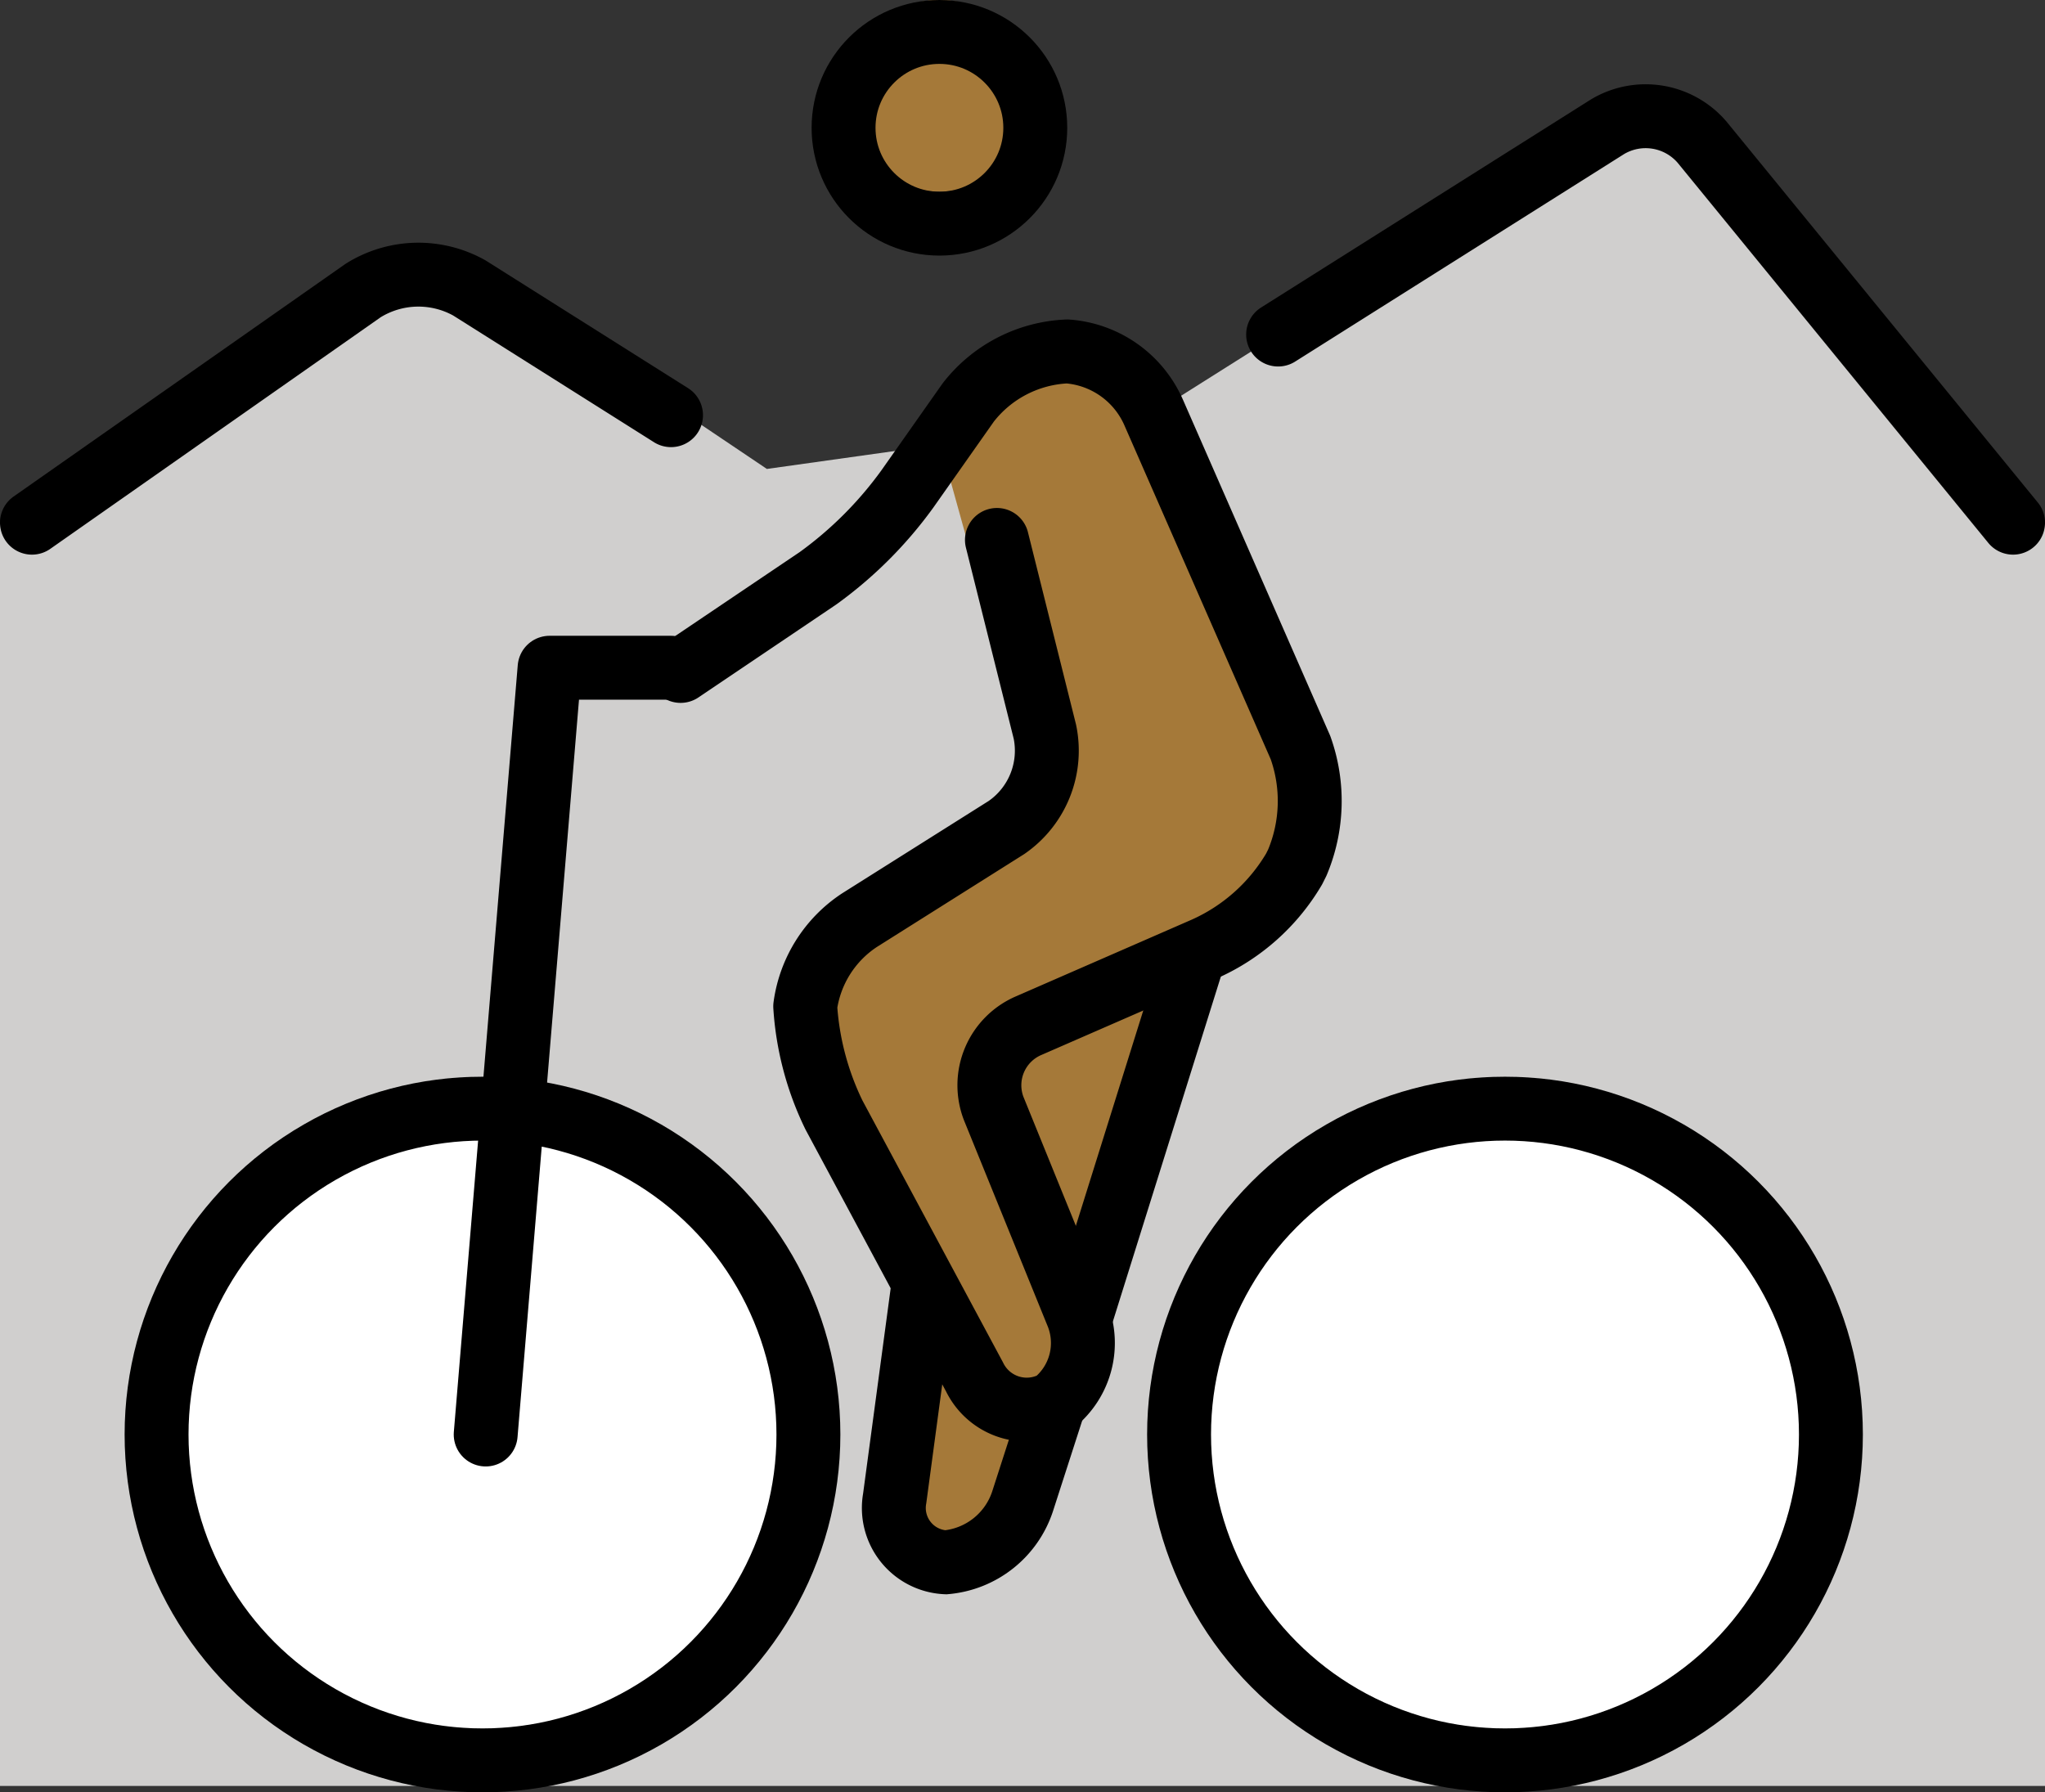 <svg xmlns="http://www.w3.org/2000/svg" xmlns:svg="http://www.w3.org/2000/svg" id="emoji" width="64" height="56.1" version="1.1" viewBox="0 0 64 56.1"><rect x="0" y="0" width="64" height="56.1" fill="#333333" stroke="none"/><g id="color" transform="translate(-4,-13.1)"><polygon id="polygon1" fill="#d0cfce" points="68 29.46 68 69 4 69 4 29.46 18 21.048 28 27.778 40 26.095 56 16"/><circle id="circle1" cx="19.1" cy="57" r="10.2" fill="#fff"/><circle id="circle2" cx="51.1" cy="57" r="10.2" fill="#fff"/></g><g id="skin" transform="translate(-4,-13.1)"><circle id="circle3" cx="33.4" cy="16.1" r="3" fill="#a57939"/><polyline id="polyline3" fill="#a57939" points="33.4 26.9 35.4 24 39.2 24.1 45.5 38.2 43.4 42 40.9 44.5 37.8 55.7 34.4 62.4 32 60.4 32.9 53.3 29.1 46.3 29.2 43 37.2 38 34.4 30.5"/></g><g id="line" transform="translate(-4,-13.1)"><circle id="circle4" cx="33.4" cy="17.1" r="3" fill="none" stroke="#000" stroke-miterlimit="10" stroke-width="2"/><path id="path4" fill="none" stroke="#000" stroke-linecap="round" stroke-linejoin="round" stroke-width="2" d="m 25.3,34.1 4.3,-2.9 a 12.399,12.399 0 0 0 2.8,-2.8 l 1.9,-2.7 a 4.135,4.135 0 0 1 3.1,-1.6 3.205,3.205 0 0 1 2.7,1.9 l 4.6,10.5 a 4.974,4.974 0 0 1 -0.1,3.6 l -0.1,0.2 a 6.163,6.163 0 0 1 -2.8,2.5 l -5.5,2.4 a 2.03,2.03 0 0 0 -1.1,2.6 l 2.6,6.4 A 2.397,2.397 0 0 1 37,57 1.815,1.815 0 0 1 34.5,56.2 L 30.1,48 a 9.073,9.073 0 0 1 -0.9,-3.4 3.846,3.846 0 0 1 1.7,-2.7 L 35.5,39 a 2.921,2.921 0 0 0 1.2,-3 l -1.5,-6"/><circle id="circle5" cx="19.1" cy="58" r="10.2" fill="none" stroke="#000" stroke-miterlimit="10" stroke-width="2"/><circle id="circle6" cx="51.1" cy="58" r="10.2" fill="none" stroke="#000" stroke-miterlimit="10" stroke-width="2"/><polyline id="polyline6" fill="none" stroke="#000" stroke-linecap="round" stroke-linejoin="round" stroke-width="2" points="19.2 58 21.2 34 25 34"/><path id="path6" fill="none" stroke="#000" stroke-miterlimit="10" stroke-width="2" d="m 37,57 -1,3.1 A 2.791,2.791 0 0 1 33.6,62 1.702,1.702 0 0 1 32,60 l 0.9,-6.7"/><line id="line6" x1="41.4" x2="37.8" y1="42.9" y2="54.4" fill="none" stroke="#000" stroke-miterlimit="10" stroke-width="2"/><path id="path7" fill="none" stroke="#000" stroke-linecap="round" stroke-miterlimit="10" stroke-width="2" d="m 5,29.46 10.362,-7.265 a 3.262,3.262 0 0 1 3.329,-0.081 L 25,26.095"/><path id="path8" fill="none" stroke="#000" stroke-linecap="round" stroke-miterlimit="10" stroke-width="2" d="m 44,23.571 10.309,-6.504 a 2.326,2.326 0 0 1 2.957,0.481 L 67,29.46"/></g></svg>